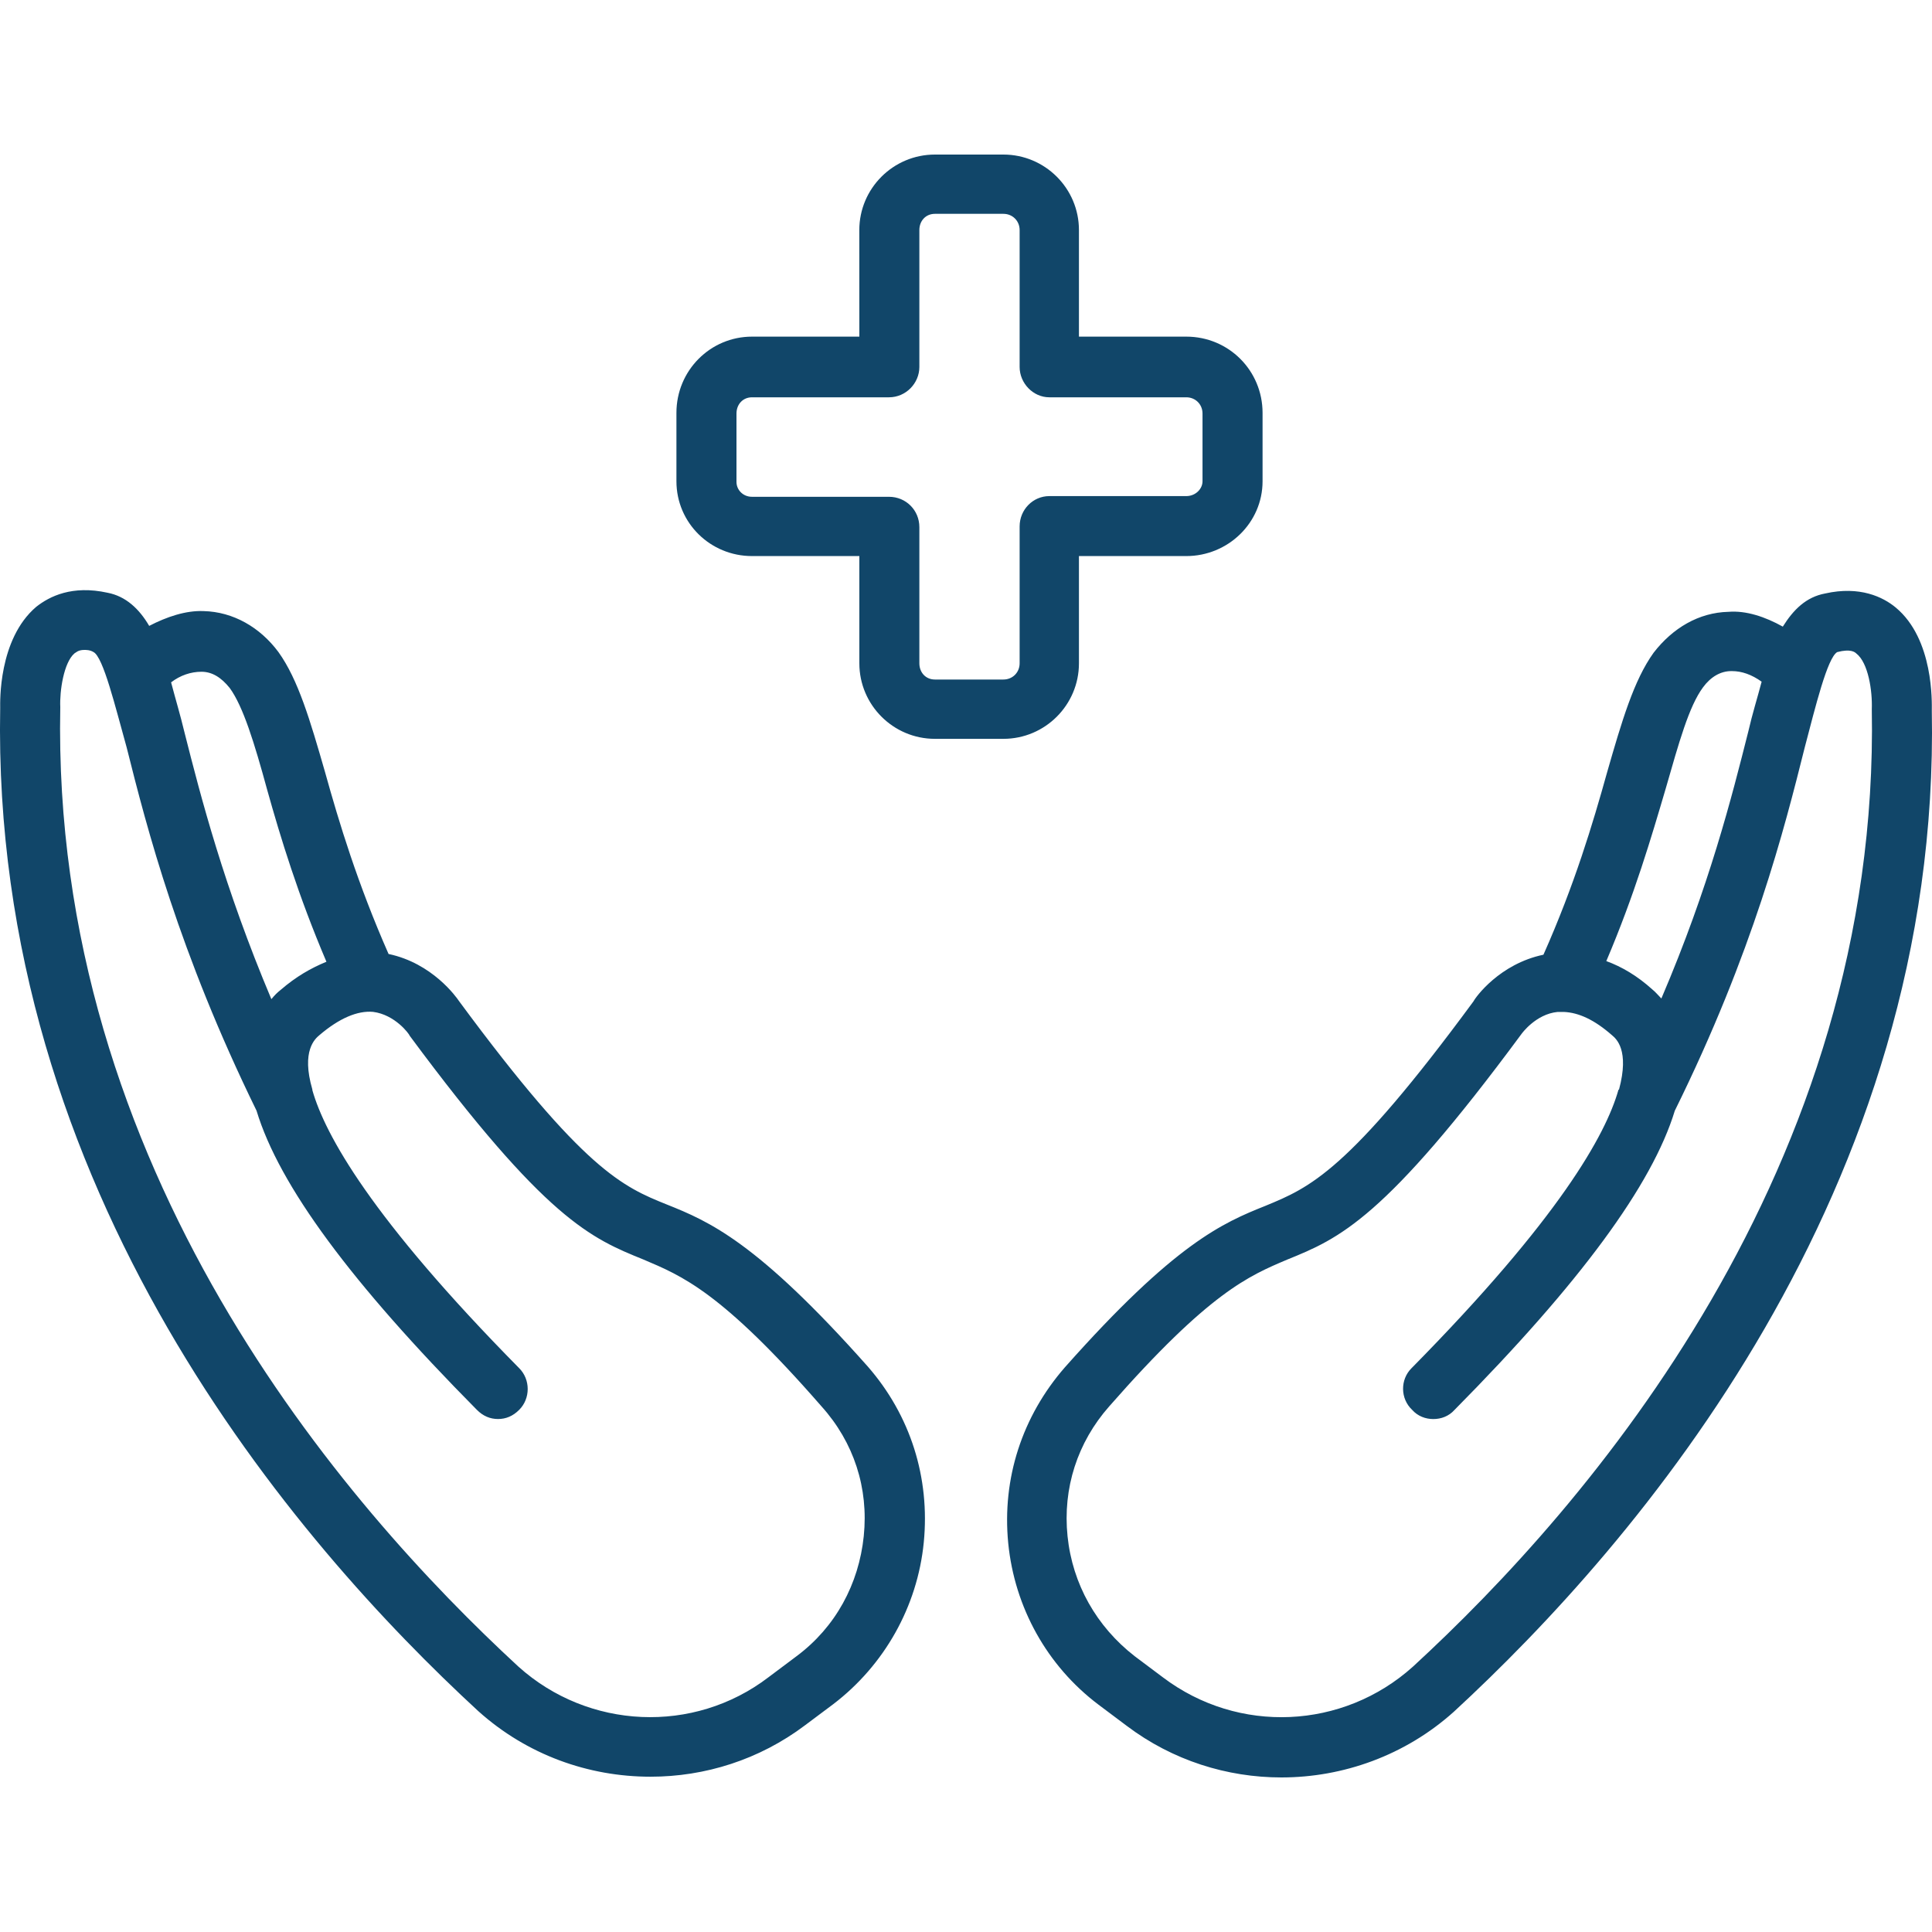 <svg width="50" height="50" viewBox="0 0 50 50" fill="none" xmlns="http://www.w3.org/2000/svg">
<path d="M17.256 31.172C16.122 30.715 15.117 30.296 11.883 25.913C11.81 25.803 11.189 24.927 10.056 24.689C9.252 22.863 8.777 21.293 8.411 19.978C8.027 18.645 7.717 17.586 7.205 16.874C6.73 16.235 6.036 15.833 5.268 15.815C4.811 15.796 4.318 15.961 3.861 16.198C3.605 15.76 3.258 15.431 2.783 15.34C1.869 15.139 1.284 15.431 0.937 15.705C-0.049 16.545 0.005 18.188 0.005 18.316C-0.232 30.826 7.662 39.937 12.377 44.283C13.638 45.416 15.228 45.981 16.836 45.981C18.243 45.981 19.65 45.543 20.837 44.648L21.568 44.101C22.884 43.096 23.743 41.581 23.907 39.919C24.072 38.239 23.56 36.632 22.464 35.372C19.595 32.14 18.352 31.61 17.256 31.172ZM5.214 17.385C5.488 17.385 5.725 17.531 5.945 17.805C6.292 18.28 6.584 19.229 6.913 20.435C7.26 21.676 7.717 23.174 8.448 24.89C8.046 25.055 7.662 25.274 7.26 25.621C7.169 25.694 7.114 25.749 7.023 25.858C5.798 22.954 5.195 20.617 4.775 18.956C4.666 18.499 4.538 18.079 4.428 17.659C4.666 17.477 4.94 17.385 5.214 17.385ZM22.354 39.755C22.226 40.997 21.623 42.111 20.618 42.86L19.887 43.408C17.95 44.887 15.228 44.759 13.419 43.134C8.905 38.971 1.322 30.259 1.56 18.299C1.541 17.879 1.651 17.149 1.925 16.911C1.962 16.893 2.016 16.82 2.181 16.82C2.236 16.82 2.327 16.82 2.418 16.874C2.674 17.002 2.985 18.298 3.277 19.34C3.807 21.458 4.629 24.635 6.639 28.744C7.224 30.68 9.088 33.2 12.341 36.486C12.505 36.651 12.688 36.724 12.889 36.724C13.09 36.724 13.273 36.651 13.437 36.486C13.73 36.194 13.73 35.701 13.437 35.409C9.6 31.52 8.412 29.365 8.084 28.214V28.196C7.791 27.192 8.157 26.881 8.266 26.79C8.778 26.352 9.253 26.151 9.655 26.187C10.222 26.26 10.587 26.753 10.605 26.808C14.132 31.574 15.302 32.049 16.654 32.597C17.641 33.017 18.664 33.419 21.259 36.395C22.099 37.327 22.482 38.514 22.354 39.755ZM49.063 15.724C48.734 15.45 48.131 15.158 47.236 15.359C46.742 15.45 46.413 15.779 46.139 16.217C45.682 15.962 45.189 15.797 44.732 15.834C43.964 15.852 43.288 16.254 42.795 16.893C42.283 17.605 41.972 18.664 41.589 19.997C41.223 21.312 40.748 22.9 39.944 24.708C38.811 24.945 38.19 25.804 38.135 25.913C34.883 30.333 33.895 30.734 32.744 31.209C31.648 31.647 30.405 32.177 27.555 35.391C26.458 36.651 25.928 38.258 26.093 39.938C26.257 41.599 27.098 43.115 28.432 44.119L29.163 44.667C30.35 45.562 31.758 46 33.164 46C34.754 46 36.362 45.434 37.623 44.302C42.337 39.956 50.232 30.843 49.995 18.39C49.995 18.19 50.05 16.546 49.063 15.724ZM43.106 20.417C43.453 19.212 43.709 18.281 44.074 17.788C44.275 17.514 44.531 17.368 44.805 17.368H44.823C45.079 17.368 45.335 17.459 45.591 17.642C45.481 18.062 45.353 18.464 45.244 18.939C44.824 20.601 44.239 22.938 42.996 25.841C42.905 25.75 42.85 25.677 42.759 25.604C42.375 25.257 41.973 25.019 41.571 24.873C42.302 23.157 42.74 21.659 43.106 20.417ZM48.442 18.354C48.661 30.26 41.096 38.97 36.564 43.135C34.755 44.76 32.05 44.888 30.095 43.409L29.364 42.861C28.378 42.094 27.756 40.998 27.628 39.757C27.5 38.515 27.884 37.328 28.706 36.397C31.301 33.438 32.324 33.018 33.311 32.599C34.664 32.051 35.833 31.557 39.379 26.755C39.379 26.755 39.744 26.244 40.31 26.189H40.439H40.475C40.859 26.207 41.261 26.39 41.718 26.791C41.827 26.883 42.175 27.175 41.9 28.198C41.9 28.198 41.882 28.198 41.882 28.216C41.553 29.366 40.366 31.521 36.528 35.411C36.236 35.703 36.236 36.196 36.547 36.488C36.693 36.652 36.894 36.725 37.095 36.725C37.296 36.725 37.497 36.652 37.643 36.488C40.895 33.201 42.76 30.663 43.344 28.745C45.373 24.637 46.177 21.459 46.707 19.341C46.981 18.3 47.292 17.022 47.547 16.876C47.895 16.785 48.004 16.876 48.041 16.912C48.35 17.149 48.46 17.879 48.442 18.354ZM30.701 8.712H27.923V5.954C27.923 4.877 27.046 4 25.968 4H24.195C23.117 4 22.239 4.876 22.239 5.954L22.24 8.712H19.462C18.384 8.712 17.506 9.588 17.506 10.684V12.455C17.506 13.532 18.383 14.391 19.462 14.391H22.24V17.167C22.24 18.244 23.117 19.121 24.195 19.121H25.968C27.046 19.121 27.923 18.244 27.923 17.167V14.391H30.701C31.779 14.391 32.675 13.533 32.675 12.455V10.684C32.674 9.588 31.797 8.712 30.701 8.712ZM31.121 12.455C31.121 12.656 30.938 12.839 30.701 12.839H27.156C26.736 12.839 26.388 13.186 26.388 13.624V17.166C26.388 17.404 26.205 17.586 25.968 17.586H24.195C23.958 17.586 23.793 17.404 23.793 17.166V13.642C23.793 13.204 23.446 12.857 23.008 12.857H19.462C19.225 12.857 19.06 12.674 19.06 12.473V10.702C19.06 10.465 19.225 10.282 19.462 10.282H23.008C23.446 10.282 23.793 9.917 23.793 9.497V5.954C23.793 5.717 23.957 5.534 24.195 5.534H25.968C26.205 5.534 26.388 5.717 26.388 5.954V9.497C26.388 9.916 26.735 10.282 27.156 10.282H30.701C30.938 10.282 31.121 10.464 31.121 10.702V12.455Z" fill="#114669"/>
</svg>
